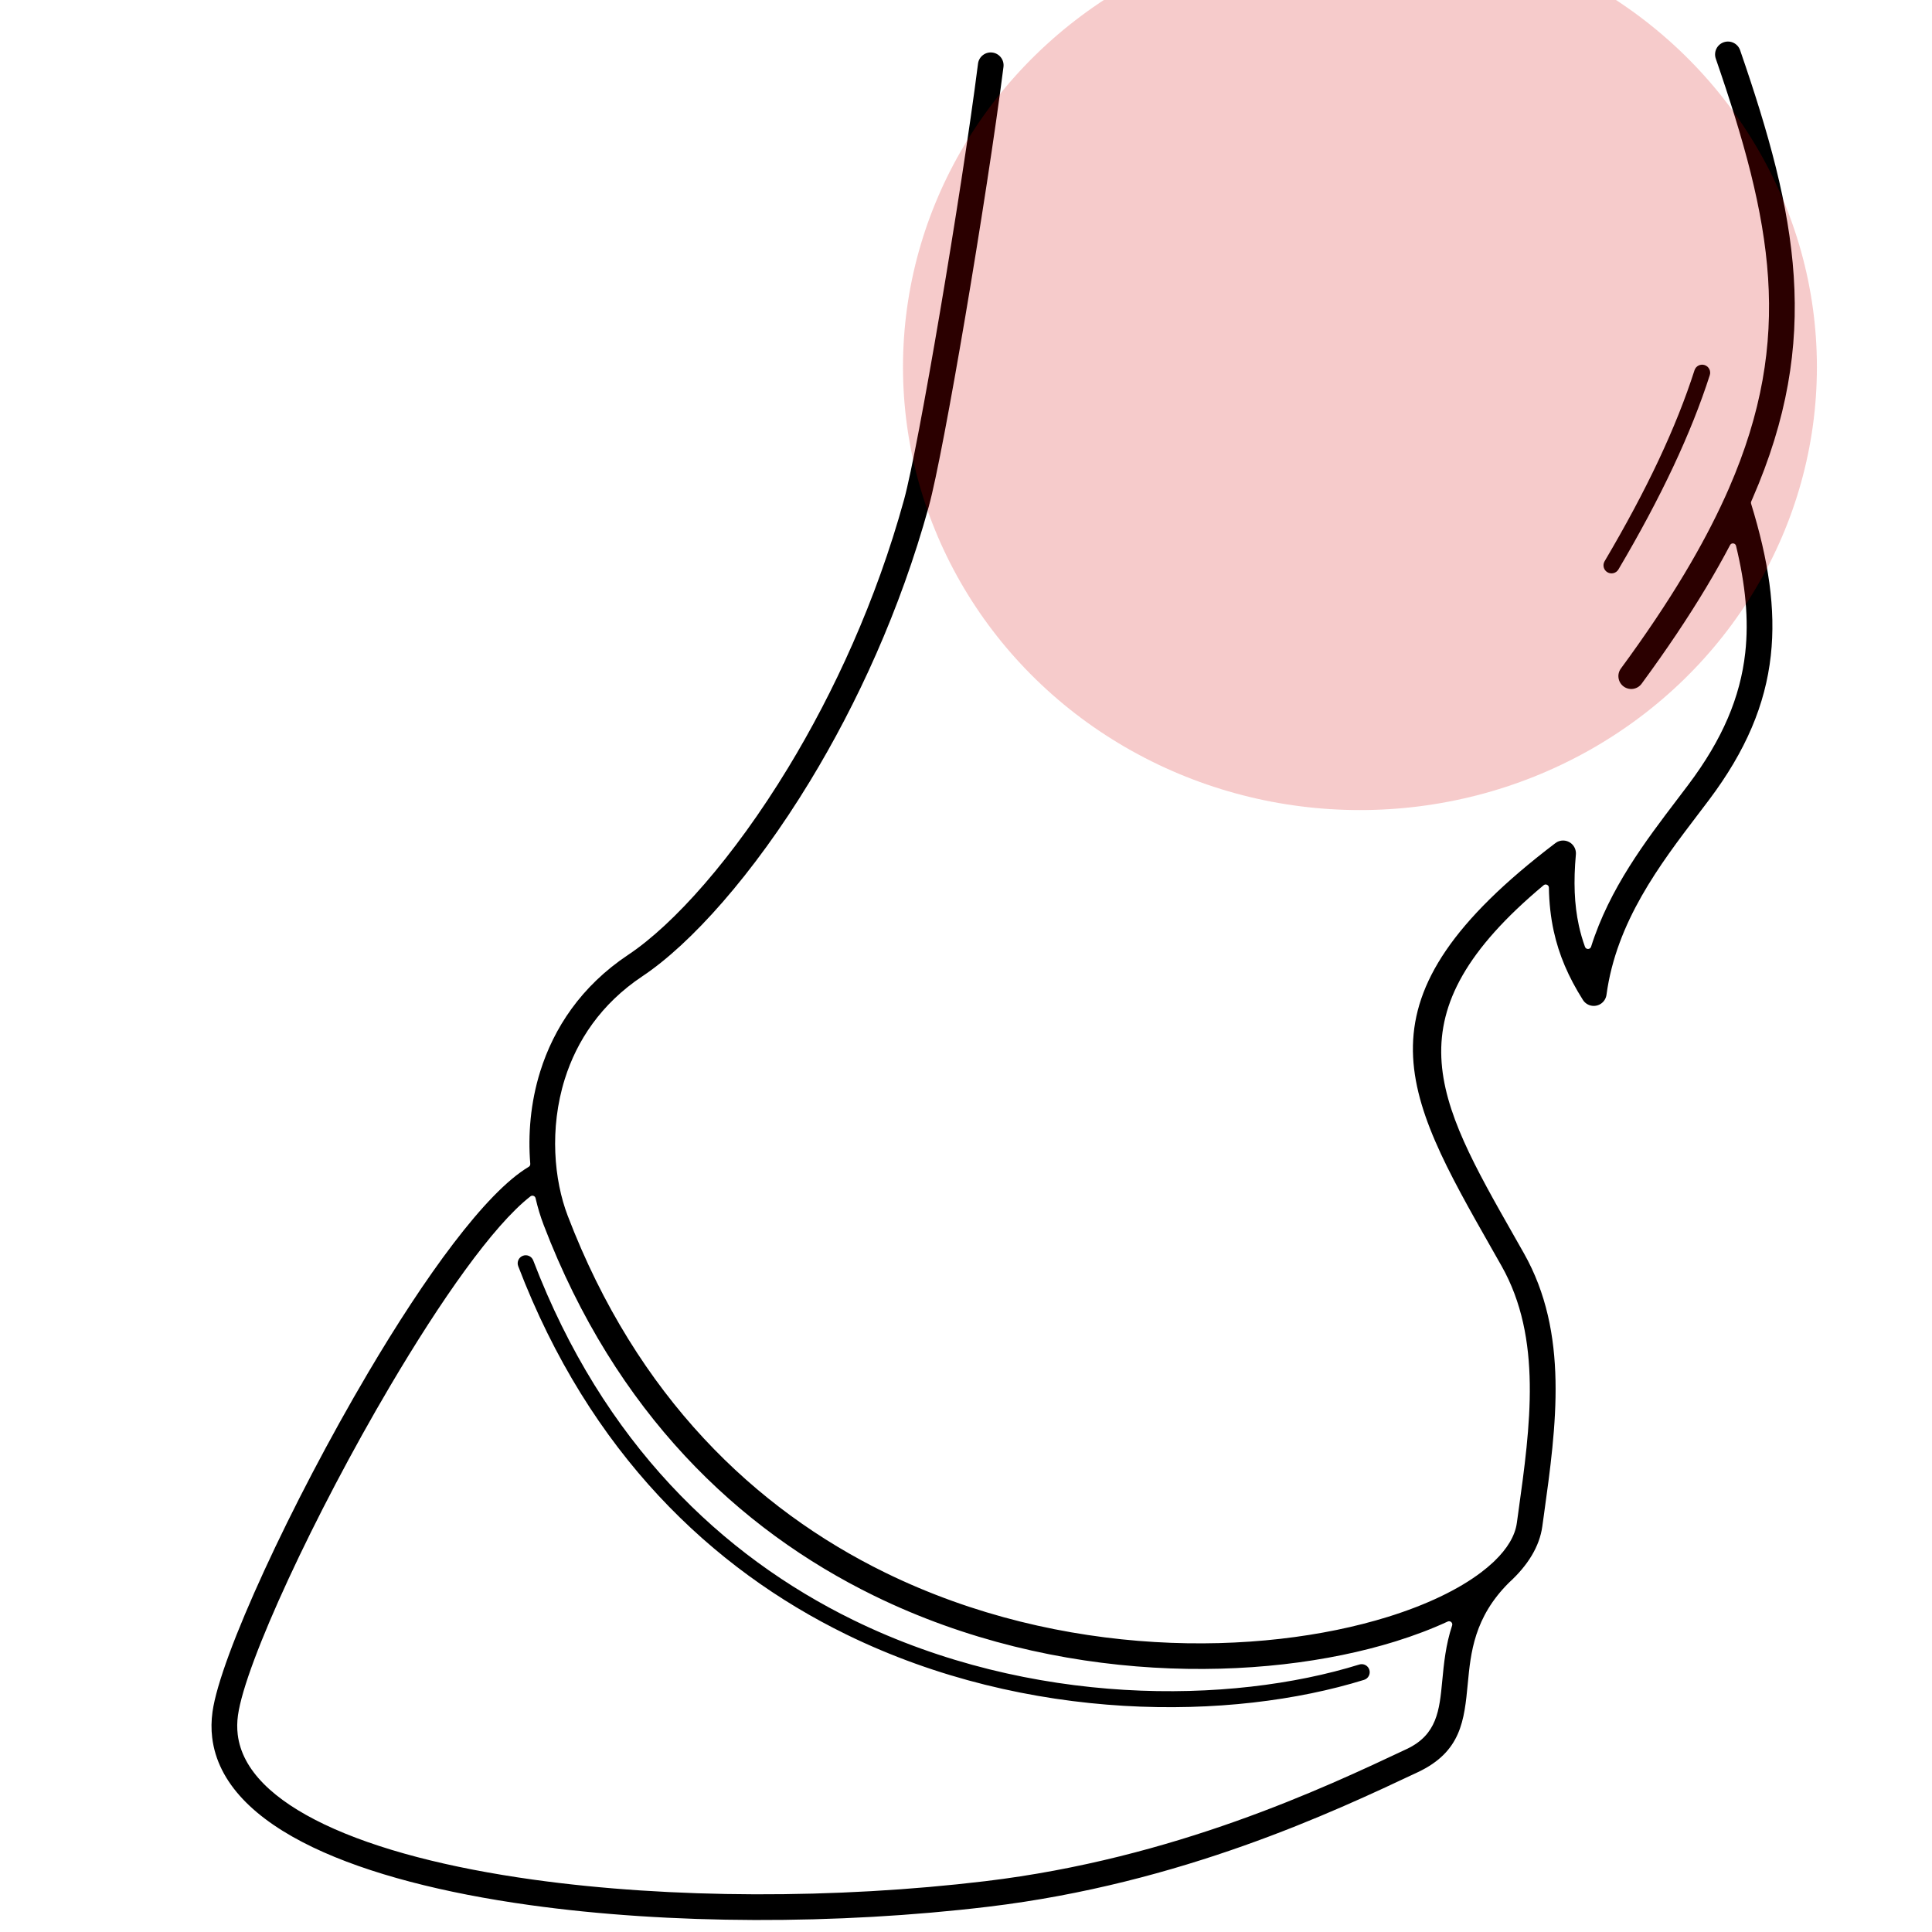 <?xml version="1.0" encoding="UTF-8" standalone="no"?>
<svg
   width="1200pt"
   height="1200pt"
   version="1.1"
   viewBox="0 0 1200 1200"
   id="svg4"
   sodipodi:docname="panaris.svg"
   inkscape:version="1.1.2 (0a00cf5339, 2022-02-04)"
   xmlns:inkscape="http://www.inkscape.org/namespaces/inkscape"
   xmlns:sodipodi="http://sodipodi.sourceforge.net/DTD/sodipodi-0.dtd"
   xmlns="http://www.w3.org/2000/svg"
   xmlns:svg="http://www.w3.org/2000/svg">
  <defs
     id="defs8">
    <filter
       inkscape:collect="always"
       style="color-interpolation-filters:sRGB"
       id="filter929"
       x="-0.076"
       y="-0.079"
       width="1.153"
       height="1.157">
      <feGaussianBlur
         inkscape:collect="always"
         stdDeviation="18.058"
         id="feGaussianBlur931" />
    </filter>
  </defs>
  <sodipodi:namedview
     id="namedview6"
     pagecolor="#ffffff"
     bordercolor="#666666"
     borderopacity="1.0"
     inkscape:pageshadow="2"
     inkscape:pageopacity="0.0"
     inkscape:pagecheckerboard="0"
     inkscape:document-units="pt"
     showgrid="false"
     inkscape:zoom="0.11245328"
     inkscape:cx="-2209.8066"
     inkscape:cy="-729.19171"
     inkscape:window-width="1920"
     inkscape:window-height="1043"
     inkscape:window-x="1920"
     inkscape:window-y="0"
     inkscape:window-maximized="1"
     inkscape:current-layer="svg4" />
  <path
     d="m1065.7 36.398c-1.434-4.176 0.793-8.723 4.969-10.156 4.176-1.434 8.723 0.793 10.156 4.969 17.746 51.449 30.391 96.082 33.301 140.39 2.93 44.617-4.047 88.539-25.645 138.11-0.254 0.582-0.508 1.164-0.766 1.746-0.203 0.457-0.23 0.918-0.082 1.395 10.711 34.84 15.488 65.211 12.238 94.383-3.383 30.375-15.41 59.07-38.414 89.656-1.566 2.082-4.152 5.481-6.781 8.938-23.648 31.09-50.727 66.688-56.855 112.04-0.586 4.367-4.602 7.43-8.969 6.844-2.473-0.332-4.527-1.766-5.738-3.738-8.953-14.191-14.836-27.863-18.074-42.695-1.859-8.516-2.832-17.387-2.996-26.938-0.012-0.789-0.453-1.461-1.172-1.785-0.719-0.324-1.512-0.219-2.113 0.289-96.336 80.543-66.969 132.27-18.242 218 1.957 3.441 3.941 6.938 5.953 10.488 28.172 49.777 20.188 107.16 12.434 162.9l-0.965 6.914h0.004c-1.699 12.324-8.91 24.105-20.617 34.793-0.023 0.02-0.039 0.039-0.062 0.059-21.676 21.562-23.777 43.574-25.59 62.621-2.191 23-4.039 42.395-31.086 55.141l-0.191 0.09c-52.137 24.57-146.54 69.055-266.48 83.438-93.977 11.27-198.1 11.094-285.07-1.039-53.074-7.402-99.918-19.301-134.43-35.816-36.211-17.332-59.246-39.98-62.629-68.207-0.617-5.152-0.562-10.484 0.207-16.004 4.773-34.215 48.762-129.52 96.59-210.5 35.234-59.668 73.023-112.07 99.805-127.98 0.672-0.398 1.035-1.102 0.973-1.879-1.477-18.078 0.102-37.93 6.172-57.344 8.414-26.895 25.387-52.984 54.695-72.5 28.105-18.715 65.145-59.965 99.281-116.13 28.445-46.801 54.73-103.78 72.012-166.53 4.449-16.16 13.266-63.242 22.266-116.25 9.277-54.648 18.68-115.2 23.676-154.57 0.551-4.367 4.539-7.457 8.906-6.906 4.367 0.551 7.457 4.539 6.906 8.906-5.082 40.039-14.5 100.77-23.738 155.2-9.051 53.312-17.996 100.96-22.641 117.82-17.707 64.297-44.629 122.66-73.762 170.59-35.406 58.254-74.289 101.35-104.09 121.19-25.867 17.223-40.84 40.234-48.258 63.938-9.637 30.801-6.633 62.727 1.812 84.809 43.051 112.59 116.49 182.21 197.31 221.74 109.52 53.57 232.57 52.133 312.11 27.445 23.949-7.434 43.801-16.949 57.945-27.652 2.691-2.035 5.16-4.102 7.398-6.195 0.316-0.305 0.641-0.609 0.961-0.914 7.902-7.644 12.711-15.605 13.805-23.535h0.004l0.957-6.914c7.387-53.109 14.996-107.79-10.496-152.84-2.012-3.551-3.996-7.047-5.953-10.488-55.699-98.004-88.105-155.03 39.133-251.82 0.02-0.016 0.035-0.027 0.055-0.043 1.551-1.266 3.574-1.953 5.727-1.77 4.383 0.379 7.629 4.242 7.25 8.625-1.512 16.789-1.016 31.02 1.859 44.191 0.98 4.488 2.242 8.863 3.801 13.184 0.297 0.82 1.047 1.34 1.922 1.32 0.871-0.016 1.605-0.562 1.867-1.398 11.449-36.211 33.758-65.539 53.738-91.809 1.945-2.559 3.875-5.094 6.719-8.875 21.18-28.16 32.227-54.348 35.289-81.844 2.309-20.742 0.105-42.441-5.711-66.453-0.199-0.824-0.855-1.41-1.699-1.516s-1.621 0.301-2.016 1.055c-4.434 8.422-9.277 17.023-14.547 25.832-11.414 19.074-24.809 39.07-40.391 60.27-2.606 3.555-7.602 4.324-11.156 1.719-3.555-2.606-4.324-7.602-1.719-11.156 15.348-20.883 28.473-40.465 39.578-59.02 9.859-16.473 18.156-32.176 25.031-47.301 0.02-0.039 0.031-0.074 0.047-0.113 0.113-0.297 0.246-0.586 0.395-0.867 0.02-0.039 0.035-0.07 0.055-0.109 0.68-1.504 1.344-3 1.992-4.492 20.48-47.004 27.098-88.574 24.332-130.73-2.789-42.465-15.137-85.906-32.488-136.21zm-221.39 997.46c2.633-0.809 5.422 0.668 6.231 3.301 0.809 2.633-0.668 5.422-3.301 6.231-82.012 25.457-208.81 26.965-321.61-28.207-83.523-40.855-159.38-112.7-203.76-228.75-0.98-2.578 0.312-5.465 2.891-6.445s5.465 0.312 6.445 2.891c43.359 113.39 117.36 183.52 198.8 223.36 110.28 53.941 234.19 52.488 314.3 27.621zm208.18-803.89c0.84-2.621 3.648-4.062 6.269-3.223 2.621 0.84 4.062 3.648 3.223 6.269-5.773 17.984-13.285 36.852-22.703 56.902-9.422 20.059-20.711 41.219-34.035 63.77-1.402 2.371-4.461 3.16-6.836 1.758-2.371-1.402-3.16-4.461-1.758-6.836 13.238-22.41 24.383-43.281 33.605-62.91 9.227-19.637 16.578-38.117 22.238-55.73zm-153.29 777.2c-9.84 4.551-20.727 8.699-32.496 12.355-82.582 25.633-210.25 27.156-323.8-28.383-84.148-41.16-160.56-113.52-205.25-230.37-1.949-5.094-3.637-10.648-5.004-16.559-0.156-0.684-0.617-1.199-1.277-1.434-0.66-0.234-1.344-0.125-1.898 0.305-23.242 18.07-55.855 64.789-87.145 117.77-46.949 79.504-90.004 172.14-94.527 204.57-0.57 4.09-0.609 8.07-0.145 11.941 2.66 22.18 22.406 40.762 53.629 55.707 32.926 15.758 78.164 27.188 129.74 34.379 85.613 11.941 188.25 12.098 281.01 0.977 117.41-14.078 210.26-57.832 261.54-82l0.191-0.09c18.848-8.883 20.301-24.125 22.023-42.203 1.027-10.797 2.141-22.426 6.144-34.523 0.258-0.773 0.039-1.578-0.566-2.121-0.609-0.543-1.434-0.664-2.172-0.324z"
     id="path2" />
  <ellipse
     style="fill:#d40000;stroke-width:4.819;filter:url(#filter929);opacity:0.453"
     id="path847"
     cx="844.688"
     cy="227.939"
     rx="283.822"
     ry="275.214" />
</svg>
